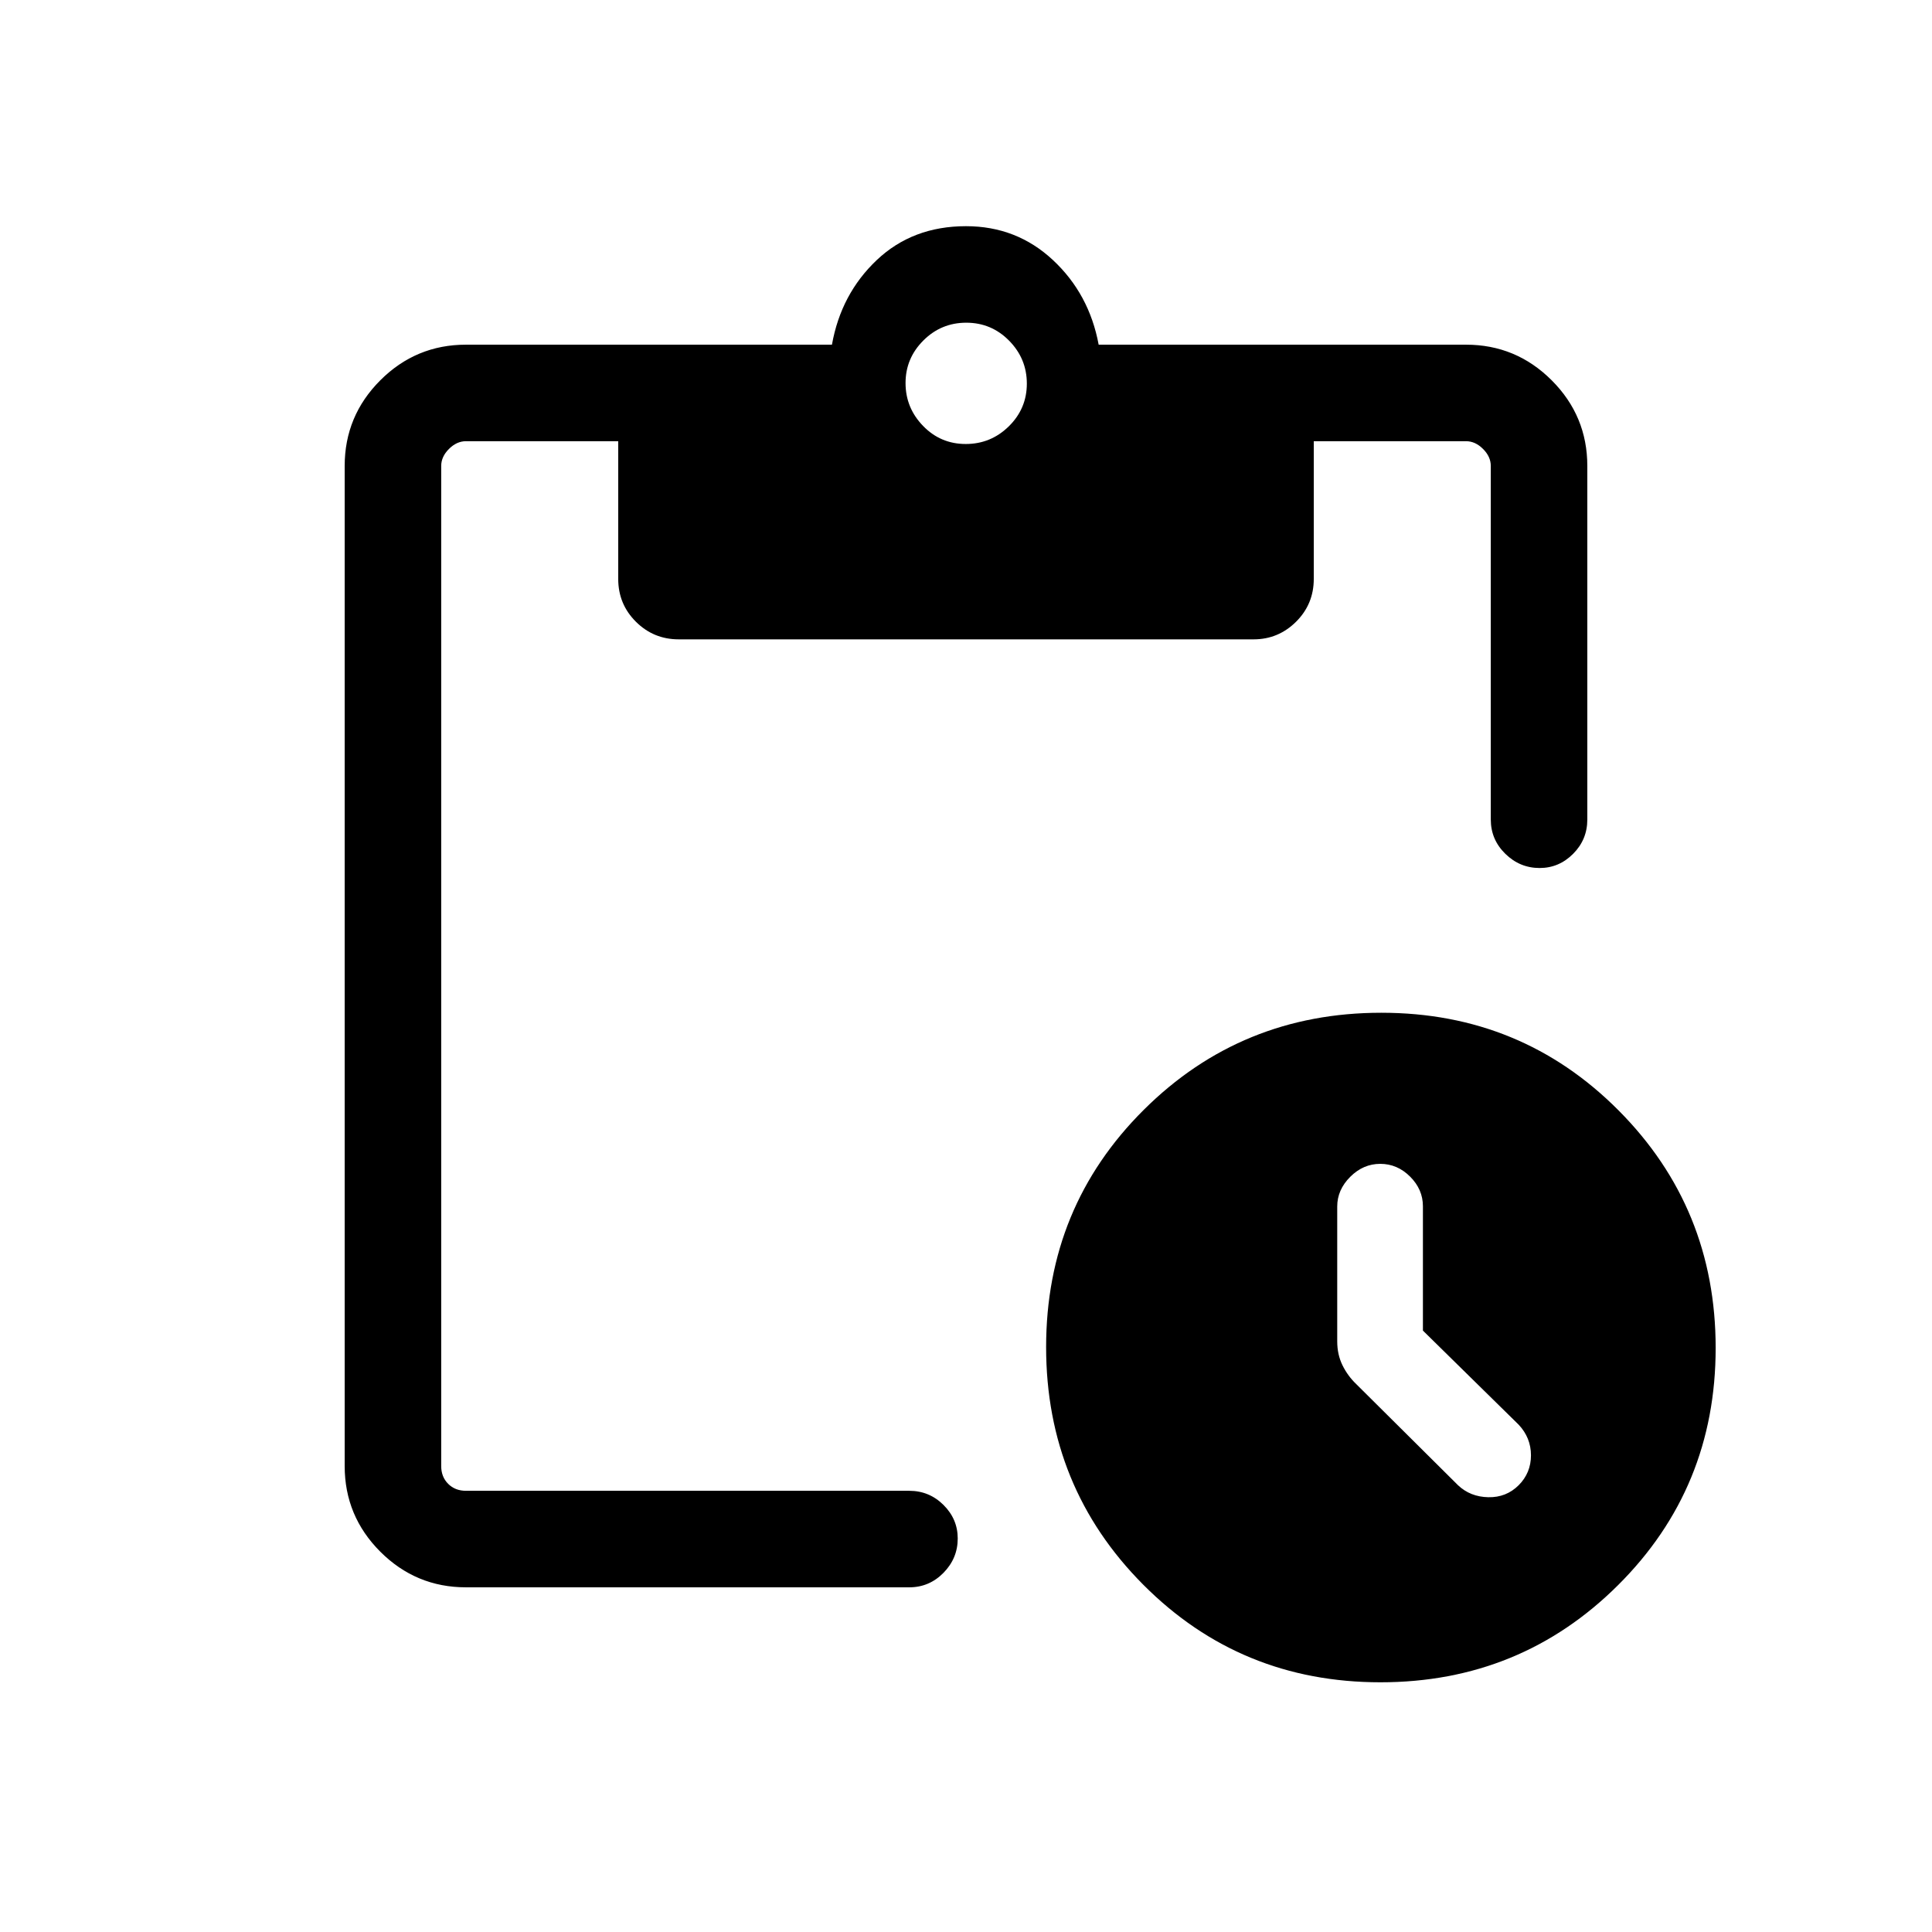 <svg xmlns="http://www.w3.org/2000/svg" height="20" viewBox="0 -960 960 960" width="20"><path d="M685.93-124.08q-69.58 0-117.85-48.49-48.27-48.5-48.27-118.08T568.3-408.5q48.5-48.27 118.08-48.27t117.85 48.5q48.27 48.49 48.27 118.07 0 69.58-48.5 117.85-48.49 48.27-118.07 48.27Zm21.11-174.76v-61.78q0-8.36-6.36-14.72-6.36-6.35-14.83-6.35-8.48 0-14.93 6.45-6.46 6.46-6.46 14.74v67.01q0 6.57 2.62 11.9 2.61 5.32 6.94 9.45l50.48 50.16q6.09 5.75 15.02 5.94 8.93.19 15.1-5.96 6.11-6.14 6.11-14.85t-6.11-15.23l-47.58-46.76Zm-475.5 127.57q-24.86 0-42.57-17.7-17.7-17.71-17.7-42.57v-496.92q0-24.86 17.7-42.57 17.71-17.7 42.57-17.7h181.85q4.5-25.23 22.28-42.06 17.79-16.82 44.33-16.82 25.15 0 43.19 16.82 18.04 16.83 22.73 42.06h182.54q24.86 0 42.57 17.7 17.7 17.71 17.7 42.57v175.69q0 9.94-7.03 17.01-7.03 7.07-16.66 7.07-9.85 0-17.06-7.07-7.21-7.07-7.21-17.01v-175.69q0-4.62-3.85-8.46-3.84-3.85-8.46-3.85h-75.65v68.42q0 12.55-8.81 21.3-8.82 8.74-21.08 8.74H337.26q-12.48 0-21.27-8.74-8.8-8.75-8.8-21.3v-68.42h-75.65q-4.62 0-8.46 3.85-3.85 3.84-3.85 8.46v496.92q0 5.39 3.46 8.85t8.85 3.46h220.27q9.93 0 17.01 7.03 7.07 7.03 7.07 16.66 0 9.85-7.07 17.06-7.08 7.21-17.01 7.21H231.54Zm248.32-568.11q12.49 0 21.43-8.8t8.94-21.2q0-12.39-8.8-21.33-8.8-8.94-21.29-8.94-12.49 0-21.33 8.84-8.85 8.84-8.85 21.15 0 12.31 8.7 21.29 8.71 8.99 21.2 8.99Z"/></svg>